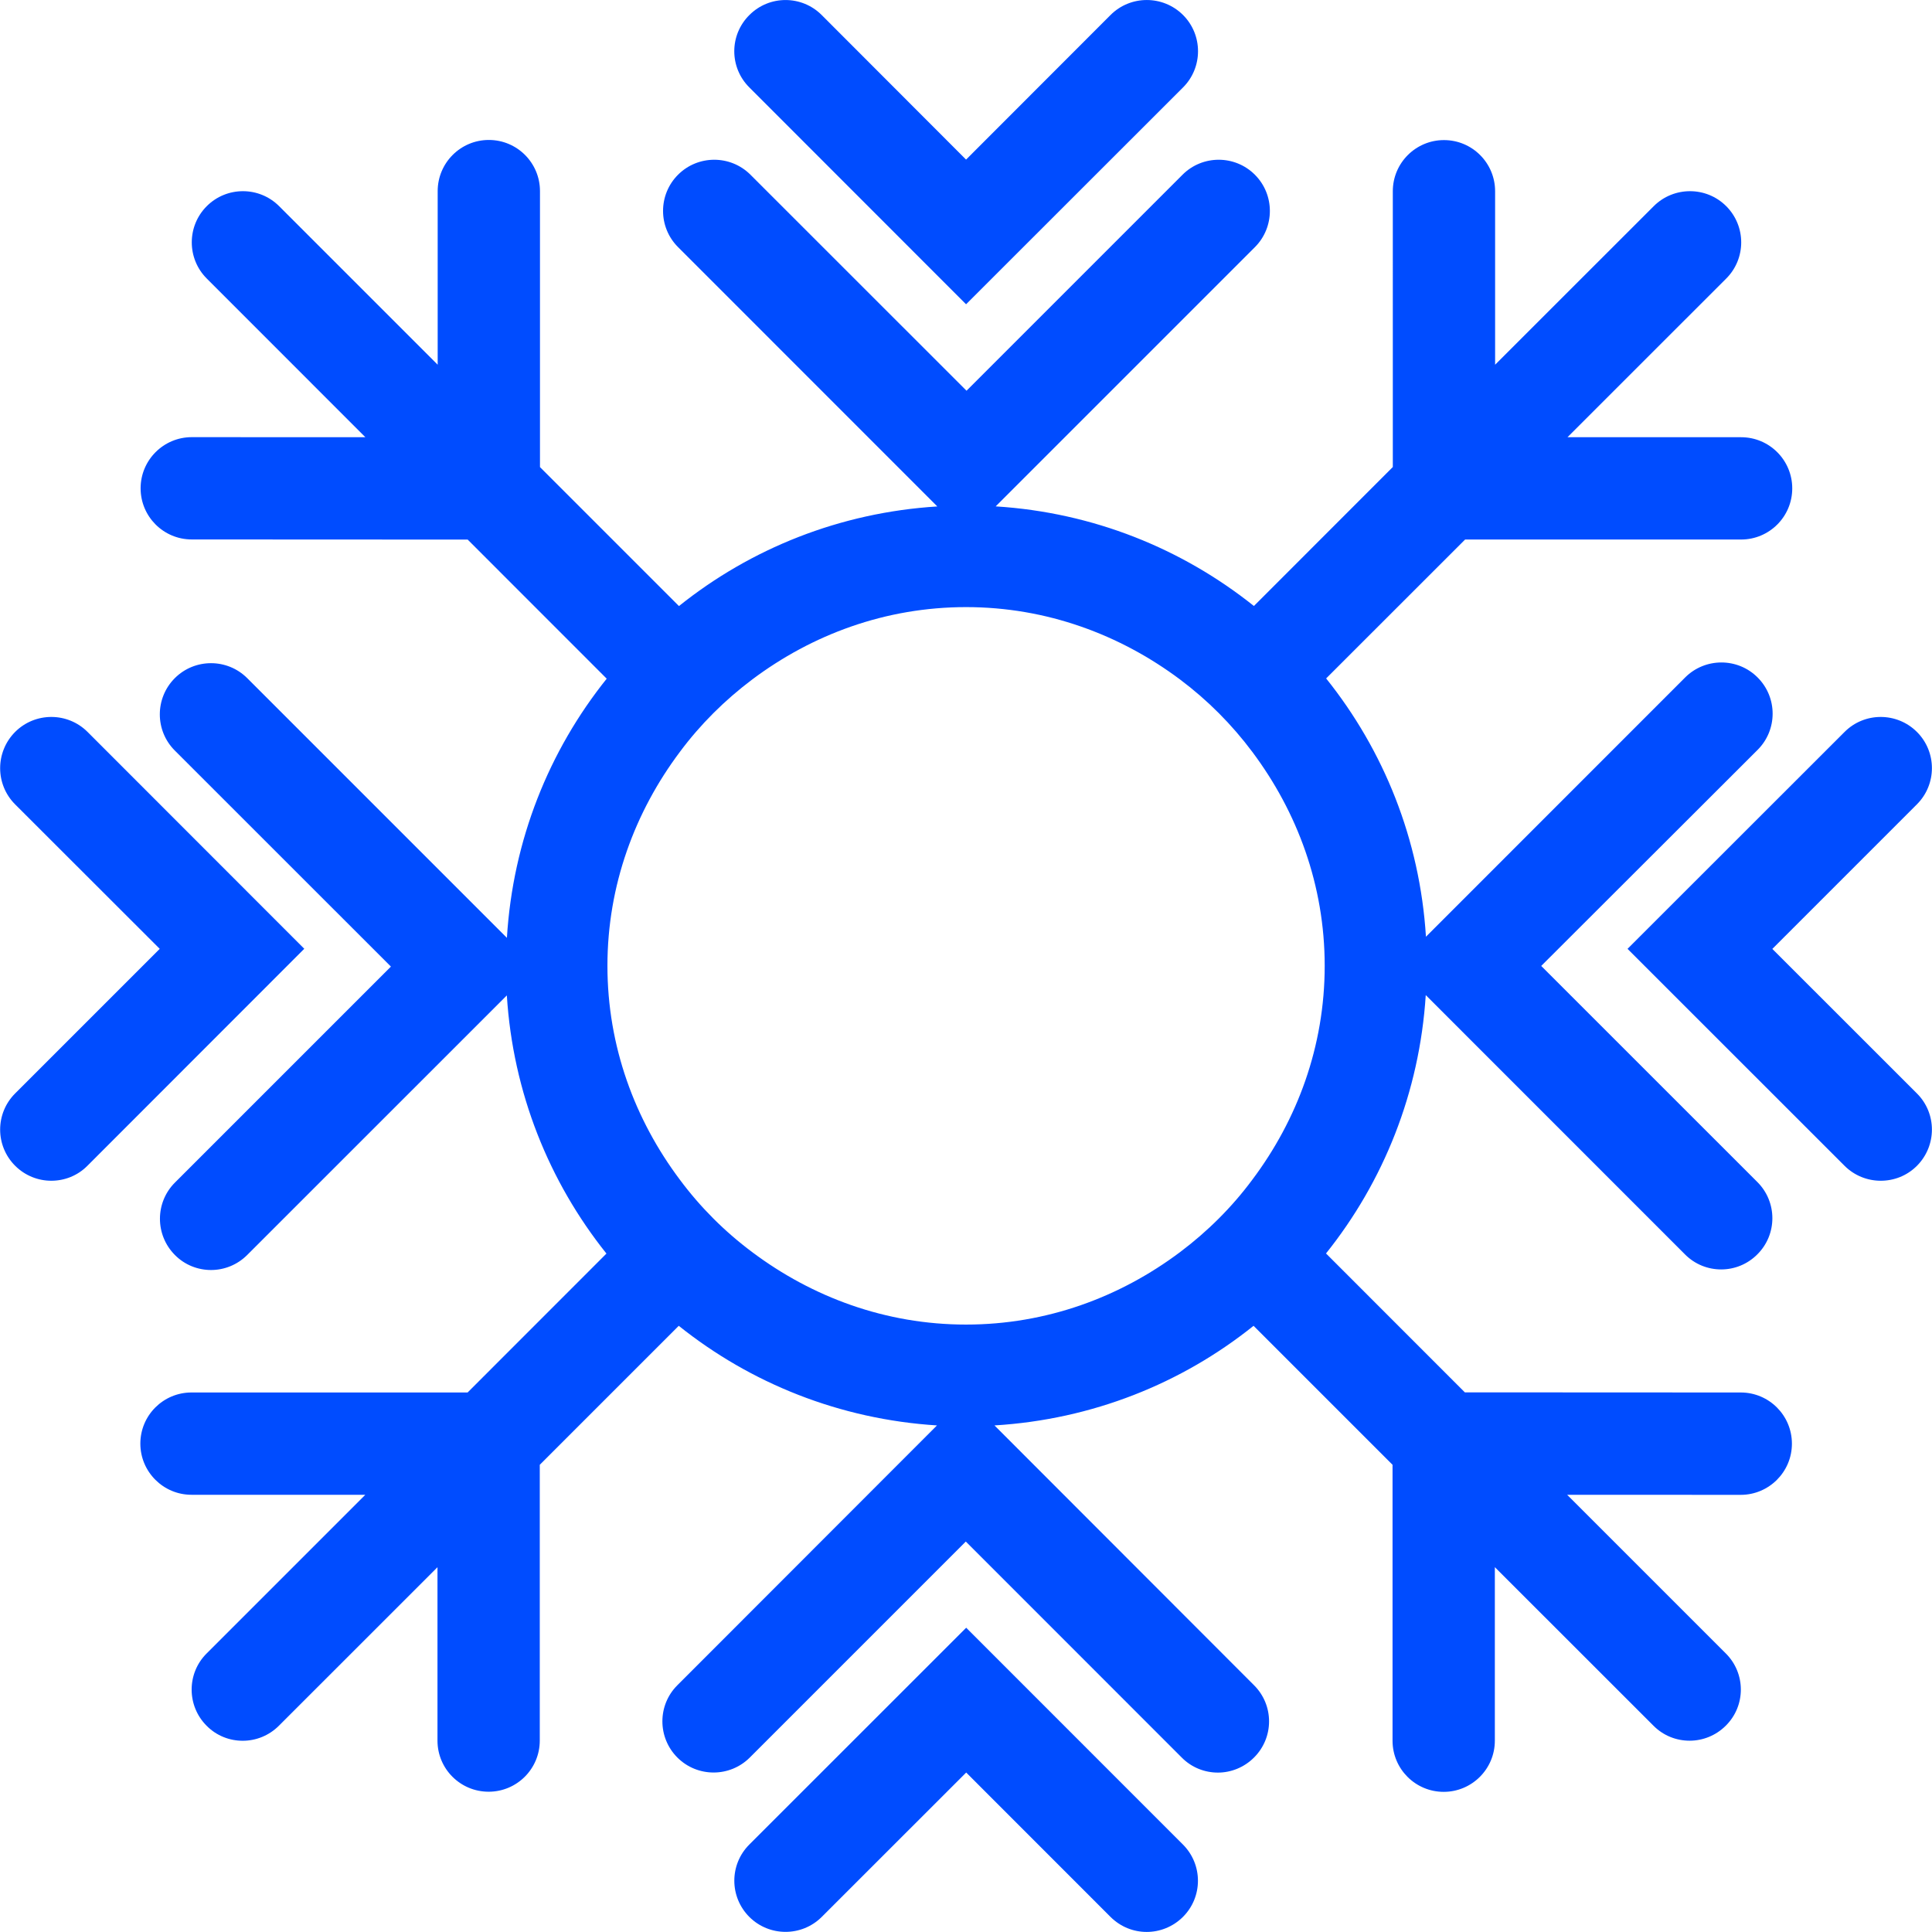 <?xml version="1.0" encoding="iso-8859-1"?>
<!-- Generator: Adobe Illustrator 16.0.0, SVG Export Plug-In . SVG Version: 6.00 Build 0)  -->
<!DOCTYPE svg PUBLIC "-//W3C//DTD SVG 1.1//EN" "http://www.w3.org/Graphics/SVG/1.1/DTD/svg11.dtd">
<svg xmlns="http://www.w3.org/2000/svg" xmlns:xlink="http://www.w3.org/1999/xlink" version="1.1" id="Capa_1" x="0px" y="0px" width="512px" height="512px" viewBox="0 0 29.5 29.5" style="enable-background:new 0 0 29.5 29.5;" xml:space="preserve">
<g>
	<path d="M18.062,28.164c0.306,0.306,0.306,0.801,0,1.106c-0.153,0.152-0.354,0.229-0.553,0.229c-0.199,0-0.398-0.076-0.552-0.229   l-2.204-2.205l-2.206,2.205c-0.306,0.305-0.801,0.303-1.105,0c-0.306-0.306-0.306-0.801,0-1.106l3.311-3.31L18.062,28.164z    M14.751,4.646l3.313-3.311c0.305-0.305,0.305-0.801,0-1.106c-0.306-0.305-0.802-0.305-1.107,0l-2.206,2.208L12.547,0.23   c-0.304-0.305-0.799-0.307-1.105,0c-0.307,0.305-0.307,0.8,0,1.105L14.751,4.646z M1.337,11.176c-0.305-0.305-0.801-0.305-1.106,0   c-0.305,0.307-0.305,0.801,0,1.106l2.208,2.206l-2.208,2.208c-0.305,0.305-0.305,0.799,0,1.104   c0.152,0.152,0.352,0.229,0.552,0.229c0.2,0,0.4-0.075,0.552-0.229l3.311-3.313L1.337,11.176z M27.062,14.489l2.208-2.208   c0.305-0.305,0.305-0.8,0-1.105c-0.306-0.305-0.801-0.305-1.105,0l-3.314,3.312l3.314,3.313c0.152,0.152,0.353,0.228,0.552,0.228   c0.2,0,0.399-0.074,0.553-0.228c0.305-0.307,0.305-0.801,0-1.105L27.062,14.489z M27.361,22.044c0,0.431-0.351,0.781-0.781,0.781   l-2.651-0.001l2.422,2.422c0.307,0.305,0.307,0.8,0,1.104c-0.152,0.152-0.353,0.229-0.552,0.229c-0.2,0-0.399-0.075-0.552-0.229   l-2.422-2.421v2.65c0,0.432-0.351,0.781-0.781,0.781c-0.432,0-0.781-0.35-0.781-0.781v-4.213l-2.122-2.122   c-1.099,0.881-2.464,1.43-3.956,1.521l3.963,3.967c0.306,0.305,0.306,0.799,0,1.104c-0.152,0.152-0.353,0.23-0.551,0.23   c-0.201,0-0.401-0.076-0.553-0.23l-3.297-3.298l-3.298,3.298c-0.305,0.305-0.801,0.305-1.106,0c-0.305-0.306-0.305-0.8,0-1.104   l3.964-3.967c-1.486-0.094-2.847-0.644-3.943-1.521l-2.122,2.122v4.211c0,0.432-0.35,0.781-0.781,0.781S6.68,27.01,6.68,26.578   V23.93l-2.422,2.421c-0.152,0.152-0.352,0.229-0.552,0.229c-0.199,0-0.399-0.075-0.551-0.229c-0.305-0.305-0.305-0.8,0-1.104   l2.423-2.423H2.924c-0.431,0-0.781-0.351-0.781-0.781c0-0.432,0.35-0.781,0.781-0.781H7.14l2.12-2.121   c-0.876-1.096-1.428-2.457-1.521-3.942l-3.965,3.964c-0.152,0.152-0.352,0.229-0.552,0.229c-0.199,0-0.4-0.076-0.551-0.229   c-0.305-0.306-0.305-0.801,0-1.106l3.298-3.298l-3.3-3.299c-0.305-0.305-0.305-0.799,0-1.105c0.305-0.305,0.801-0.305,1.106,0   l3.965,3.965c0.091-1.493,0.643-2.858,1.524-3.957L7.141,8.239L2.928,8.237c-0.432,0-0.781-0.35-0.781-0.781   s0.35-0.781,0.781-0.781l2.651,0.001L3.157,4.253c-0.305-0.305-0.305-0.8,0-1.105c0.305-0.305,0.8-0.305,1.105,0l2.421,2.421V2.918   c0-0.431,0.35-0.781,0.781-0.781c0.432,0,0.781,0.35,0.781,0.781v4.214l2.122,2.122c1.096-0.878,2.457-1.428,3.945-1.521   l-3.959-3.96c-0.305-0.305-0.305-0.8,0-1.105s0.801-0.305,1.106,0l3.299,3.298l3.298-3.298c0.305-0.305,0.8-0.305,1.105,0   c0.305,0.305,0.305,0.801,0,1.106l-3.958,3.958c1.488,0.093,2.846,0.645,3.943,1.521l2.121-2.122V2.92   c0-0.432,0.351-0.781,0.781-0.781c0.432,0,0.781,0.35,0.781,0.781v2.649l2.422-2.421c0.306-0.305,0.802-0.305,1.107,0   c0.305,0.306,0.305,0.8,0,1.105l-2.424,2.423h2.651c0.432,0,0.781,0.35,0.781,0.781c0,0.432-0.35,0.781-0.781,0.781h-4.214   l-2.122,2.121c0.878,1.096,1.431,2.456,1.524,3.944l3.958-3.959c0.305-0.305,0.802-0.305,1.106,0c0.306,0.305,0.306,0.801,0,1.106   l-3.304,3.299l3.3,3.299c0.306,0.305,0.306,0.801,0,1.105c-0.152,0.153-0.352,0.23-0.552,0.23c-0.201,0-0.4-0.076-0.553-0.23   l-3.958-3.959c-0.095,1.488-0.646,2.849-1.523,3.945l2.12,2.121l4.214,0.002C27.012,21.263,27.361,21.612,27.361,22.044z    M18.018,19.119c0.419-0.315,0.791-0.684,1.104-1.106c0.686-0.914,1.105-2.035,1.105-3.266c0-1.23-0.42-2.351-1.105-3.266   c-0.313-0.419-0.684-0.791-1.104-1.106C17.102,9.69,15.98,9.27,14.751,9.27s-2.351,0.419-3.265,1.105   c-0.42,0.316-0.792,0.685-1.105,1.106c-0.686,0.915-1.106,2.036-1.106,3.266c0,1.23,0.42,2.352,1.106,3.266   c0.313,0.421,0.683,0.791,1.105,1.106c0.915,0.686,2.036,1.106,3.265,1.106S17.102,19.806,18.018,19.119z" fill="#004cff"/>
</g>
<g>
</g>
<g>
</g>
<g>
</g>
<g>
</g>
<g>
</g>
<g>
</g>
<g>
</g>
<g>
</g>
<g>
</g>
<g>
</g>
<g>
</g>
<g>
</g>
<g>
</g>
<g>
</g>
<g>
</g>
</svg>
